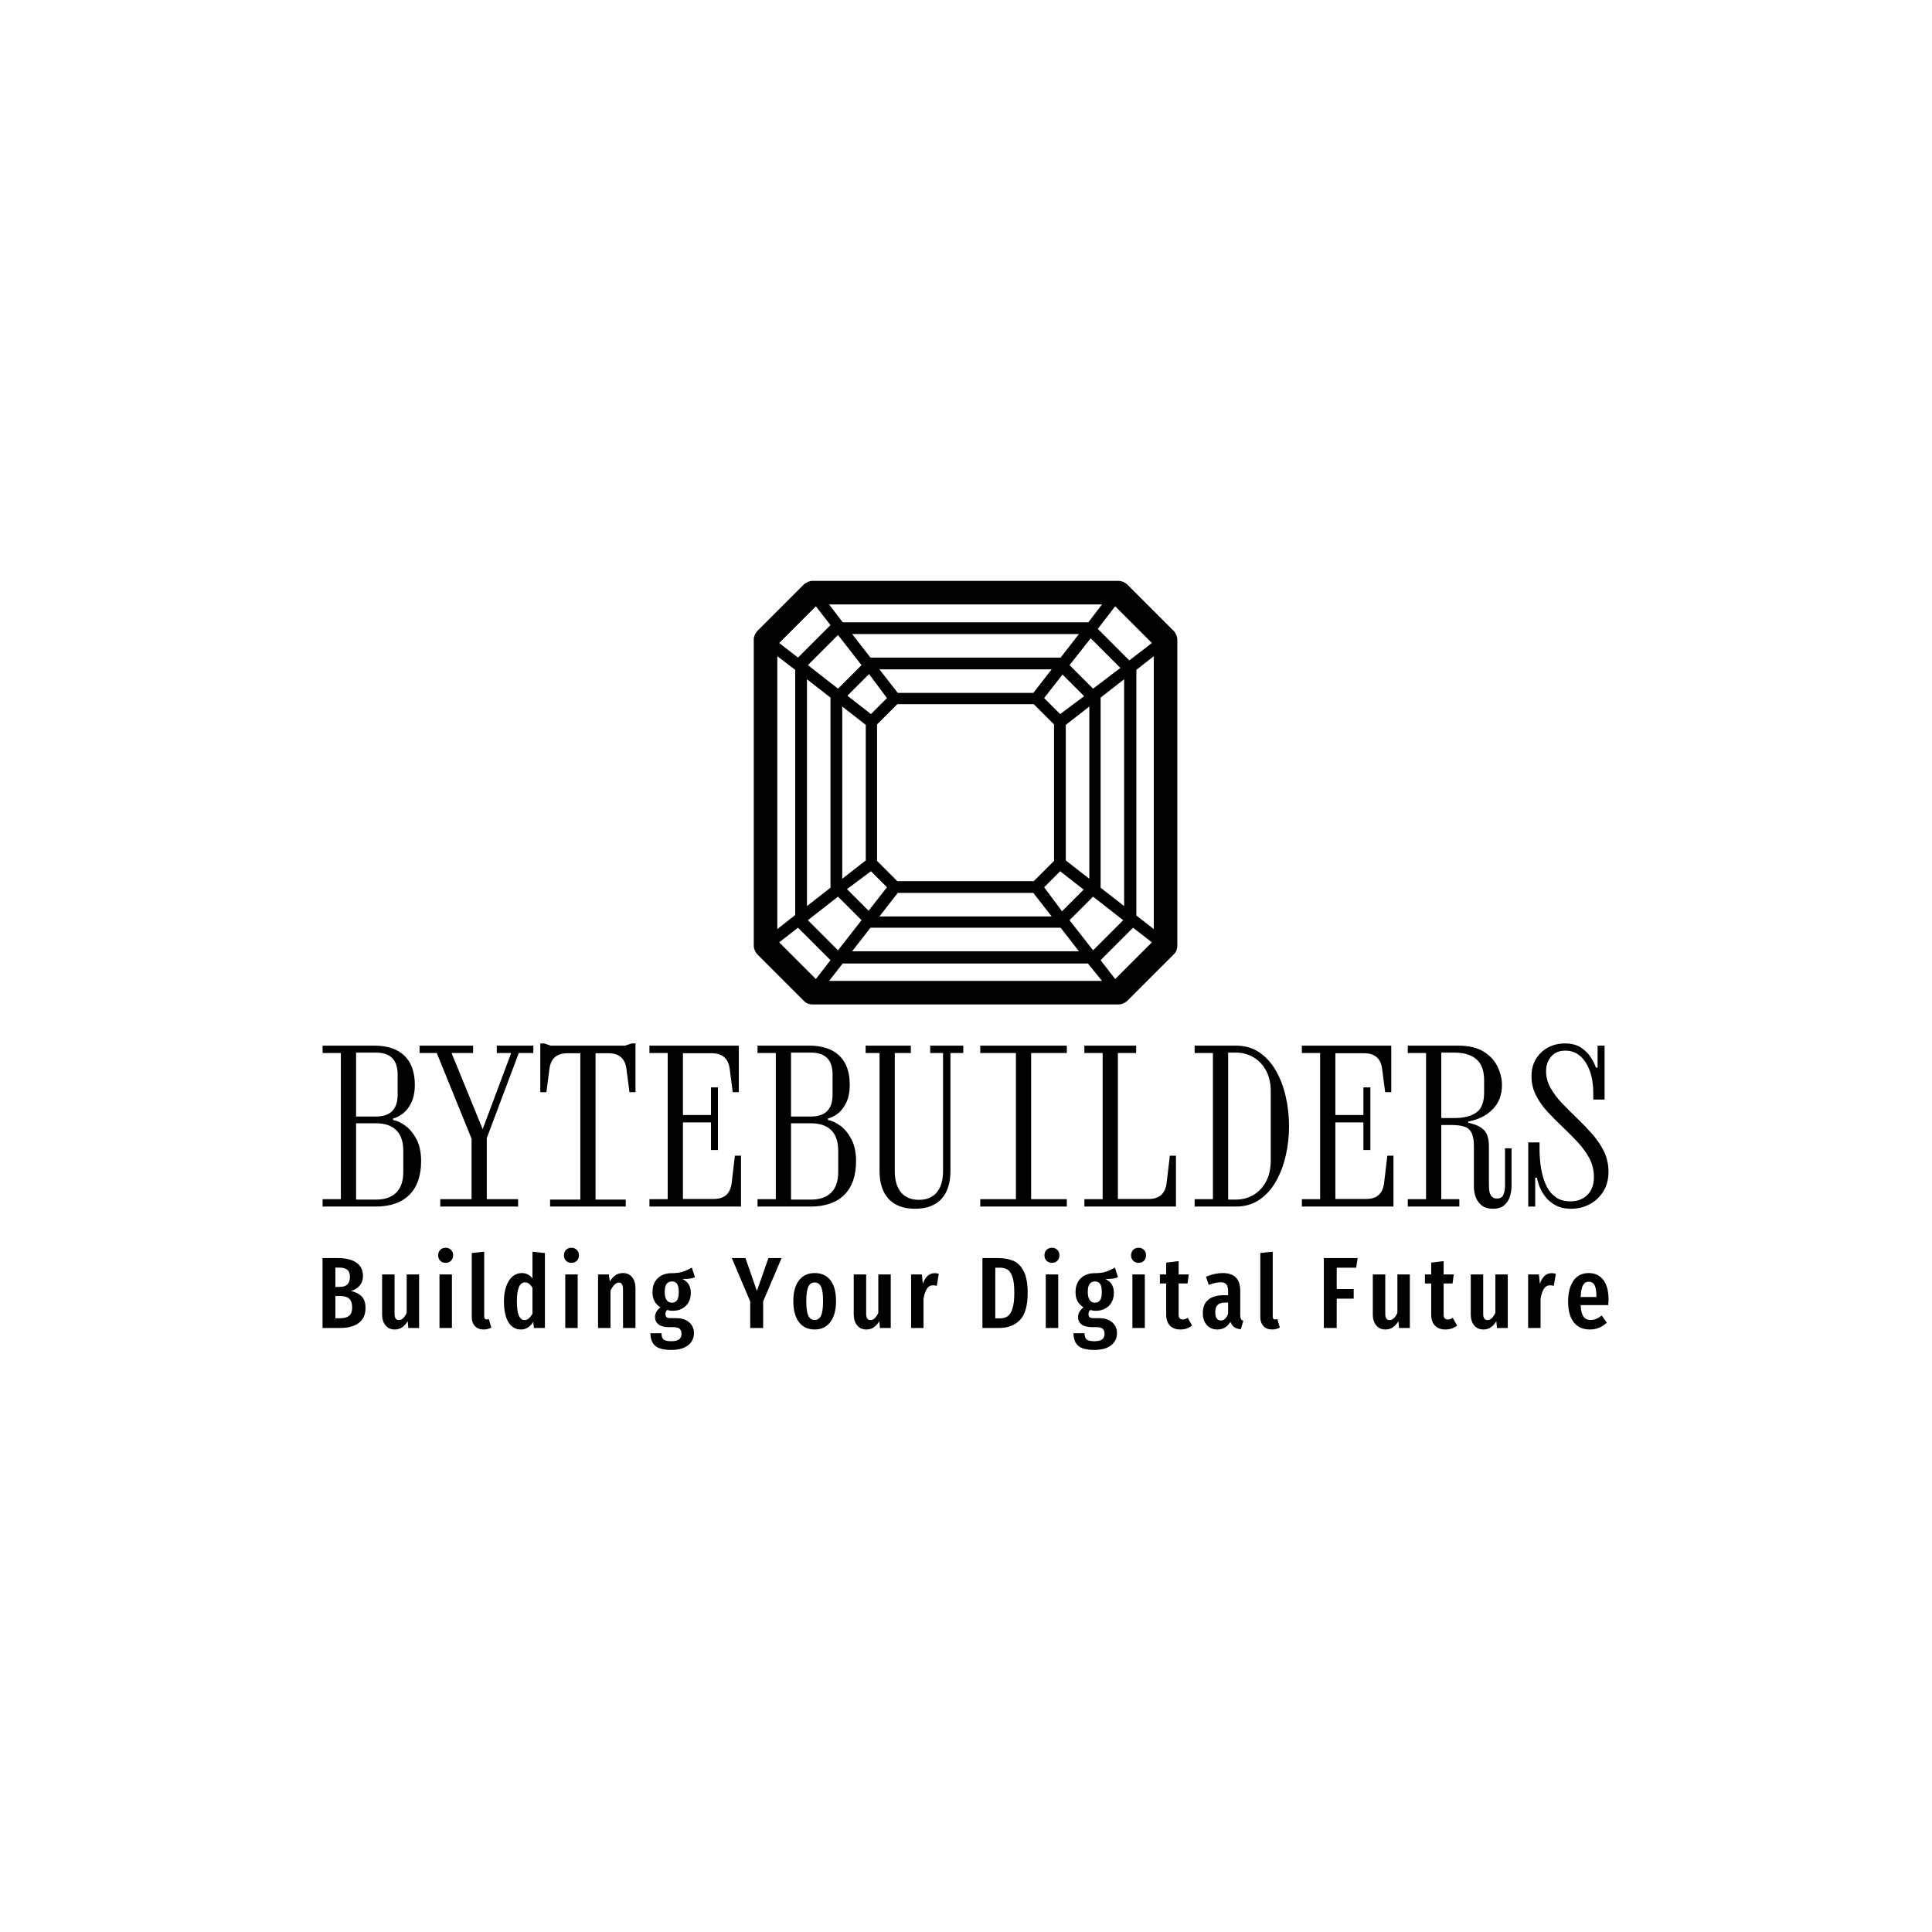 <svg xmlns="http://www.w3.org/2000/svg" version="1.1" xmlns:xlink="http://www.w3.org/1999/xlink" xmlns:svgjs="http://svgjs.dev/svgjs" width="1500" height="1500" viewBox="0 0 1500 1500"><rect width="1500" height="1500" fill="#ffffff"></rect><g transform="matrix(0.667,0,0,0.667,249.394,450.388)"><svg viewBox="0 0 396 237" data-background-color="#f9f9f9" preserveAspectRatio="xMidYMid meet" height="897" width="1500" xmlns="http://www.w3.org/2000/svg" xmlns:xlink="http://www.w3.org/1999/xlink"><g id="tight-bounds" transform="matrix(1,0,0,1,0.24,0.242)"><svg viewBox="0 0 395.52 236.515" height="236.515" width="395.52"><g><svg viewBox="0 0 395.52 236.515" height="236.515" width="395.52"><g transform="matrix(1,0,0,1,0,142.261)"><svg viewBox="0 0 395.52 94.254" height="94.254" width="395.52"><g id="textblocktransform"><svg viewBox="0 0 395.52 94.254" height="94.254" width="395.52" id="textblock"><g><svg viewBox="0 0 395.52 50.836" height="50.836" width="395.52"><g transform="matrix(1,0,0,1,0,0)"><svg width="395.52" viewBox="1.4 -37.5 295.62 38" height="50.836" data-palette-color="#030303"><path d="M13.55 0L1.4 0 1.4-1.7 5.6-1.7 5.6-35.3 1.4-35.3 1.4-37 13.25-37Q17.8-37 20.2-34.7 22.6-32.4 22.6-28L22.6-28Q22.6-25.55 21.8-23.9 21-22.25 19.85-21.38 18.7-20.5 17.6-20.25L17.6-20.25 17.6-19.9Q19-19.65 20.48-18.55 21.95-17.45 23-15.45 24.05-13.45 24.05-10.45L24.05-10.45Q24.05-5.4 21.35-2.7 18.65 0 13.55 0L13.55 0ZM9.1-35.4L9.1-20.7 13.65-20.7Q18.65-20.7 18.65-25.7L18.65-25.7 18.65-30.4Q18.65-35.4 13.65-35.4L13.65-35.4 9.1-35.4ZM9.1-19.15L9.1-1.6 13.65-1.6Q16.75-1.6 18.35-3.23 19.95-4.85 19.95-7.9L19.95-7.9 19.95-12.85Q19.95-15.95 18.35-17.55 16.75-19.15 13.65-19.15L13.65-19.15 9.1-19.15ZM46.35 0L28.45 0 28.45-1.7 35.65-1.7 35.65-15.6 27.65-35.3 23.7-35.3 23.7-37 36-37 36-35.3 31.05-35.3 38.2-17.8 44.75-35.3 41.45-35.3 41.45-37 49.85-37 49.85-35.3 46.5-35.3 39.15-15.75 39.15-1.7 46.35-1.7 46.35 0ZM71.09 0L53.7 0 53.7-1.6 60.65-1.6 60.65-35.25 57.7-35.25Q54-35.25 53.55-31.65L53.55-31.65 52.85-26.3 51.45-26.3 51.45-37.5 52.35-37.5 53.85-37 70.95-37 72.45-37.5 73.34-37.5 73.34-26.3 71.95-26.3 71.25-31.65Q70.8-35.25 67.09-35.25L67.09-35.25 64.15-35.25 64.15-1.6 71.09-1.6 71.09 0ZM97.59 0L76.54 0 76.54-1.7 80.74-1.7 80.74-35.3 76.54-35.3 76.54-37 97.09-37 97.09-26.3 95.69-26.3 94.99-31.65Q94.54-35.25 90.84-35.25L90.84-35.25 84.24-35.25 84.24-21.05 90.69-21.05 90.69-27.4 92.29-27.4 92.29-13 90.69-13 90.69-19.35 84.24-19.35 84.24-1.75 91.34-1.75Q94.99-1.75 95.44-5.4L95.44-5.4 96.19-11.7 97.59-11.7 97.59 0ZM113.54 0L101.39 0 101.39-1.7 105.59-1.7 105.59-35.3 101.39-35.3 101.39-37 113.24-37Q117.79-37 120.19-34.7 122.59-32.4 122.59-28L122.59-28Q122.59-25.55 121.79-23.9 120.99-22.25 119.84-21.38 118.69-20.5 117.59-20.25L117.59-20.25 117.59-19.9Q118.99-19.65 120.47-18.55 121.94-17.45 122.99-15.45 124.04-13.45 124.04-10.45L124.04-10.45Q124.04-5.4 121.34-2.7 118.64 0 113.54 0L113.54 0ZM109.09-35.4L109.09-20.7 113.64-20.7Q118.64-20.7 118.64-25.7L118.64-25.7 118.64-30.4Q118.64-35.4 113.64-35.4L113.64-35.4 109.09-35.4ZM109.09-19.15L109.09-1.6 113.64-1.6Q116.74-1.6 118.34-3.23 119.94-4.85 119.94-7.9L119.94-7.9 119.94-12.85Q119.94-15.95 118.34-17.55 116.74-19.15 113.64-19.15L113.64-19.15 109.09-19.15ZM137.59 0.5L137.59 0.5Q133.64 0.5 131.54-1.75 129.44-4 129.44-8.25L129.44-8.25 129.44-35.3 126.24-35.3 126.24-37 136.64-37 136.64-35.3 132.94-35.3 132.94-8.2Q132.94-5 134.36-3.28 135.79-1.55 138.49-1.55L138.49-1.55Q141.19-1.55 142.61-3.28 144.04-5 144.04-8.2L144.04-8.2 144.04-35.3 141.09-35.3 141.09-37 148.69-37 148.69-35.3 145.74-35.3 145.74-8.25Q145.74-4 143.66-1.75 141.59 0.5 137.59 0.5ZM172.49 0L152.59 0 152.59-1.7 160.79-1.7 160.79-35.3 152.59-35.3 152.59-37 172.49-37 172.49-35.3 164.29-35.3 164.29-1.7 172.49-1.7 172.49 0ZM197.58 0L176.53 0 176.53-1.7 180.73-1.7 180.73-35.3 176.53-35.3 176.53-37 188.43-37 188.43-35.3 184.23-35.3 184.23-1.75 191.33-1.75Q194.98-1.75 195.43-5.4L195.43-5.4 196.18-11.7 197.58-11.7 197.58 0ZM211.33 0L201.88 0 201.88-1.7 206.08-1.7 206.08-35.3 201.88-35.3 201.88-37 211.33-37Q214.48-37 216.78-35.43 219.08-33.85 220.58-31.2 222.08-28.55 222.83-25.25 223.58-21.95 223.58-18.5L223.58-18.5Q223.58-15.05 222.83-11.75 222.08-8.45 220.58-5.8 219.08-3.15 216.78-1.58 214.48 0 211.33 0L211.33 0ZM211.33-35.4L211.33-35.4 209.58-35.4 209.58-1.6 211.33-1.6Q213.53-1.6 215.36-2.65 217.18-3.7 218.28-5.73 219.38-7.75 219.38-10.65L219.38-10.65 219.38-26.35Q219.38-29.3 218.28-31.3 217.18-33.3 215.36-34.35 213.53-35.4 211.33-35.4ZM247.58 0L226.53 0 226.53-1.7 230.73-1.7 230.73-35.3 226.53-35.3 226.53-37 247.08-37 247.08-26.3 245.68-26.3 244.98-31.65Q244.53-35.25 240.83-35.25L240.83-35.25 234.23-35.25 234.23-21.05 240.68-21.05 240.68-27.4 242.28-27.4 242.28-13 240.68-13 240.68-19.35 234.23-19.35 234.23-1.75 241.33-1.75Q244.98-1.75 245.43-5.4L245.43-5.4 246.18-11.7 247.58-11.7 247.58 0ZM270.43 0.5L270.43 0.5Q268.33 0.5 267.2-0.93 266.08-2.35 266.08-4.65L266.08-4.65 266.08-13.85Q266.08-16.6 265.05-17.68 264.03-18.75 260.98-18.75L260.98-18.75 258.58-18.75 258.58-1.7 262.73-1.7 262.73 0 250.88 0 250.88-1.7 255.08-1.7 255.08-35.3 250.88-35.3 250.88-37 262.38-37Q266.13-37 268.35-35.6 270.58-34.2 271.55-32.1 272.53-30 272.53-27.95L272.53-27.95Q272.53-24.6 270.48-22.45 268.43-20.3 265.03-19.6L265.03-19.6 264.78-19.55 264.78-19.25 265.03-19.2Q267.23-18.75 268.38-17.6 269.53-16.45 269.53-13.85L269.53-13.85 269.53-5.05Q269.53-4.55 269.6-3.78 269.68-3 270.08-2.43 270.48-1.85 271.38-1.85L271.38-1.85Q272.53-1.85 272.88-2.78 273.23-3.7 273.23-4.75L273.23-4.75 273.23-13.4 274.73-13.4 274.73-4.6Q274.73-3.5 274.35-2.3 273.98-1.1 273.05-0.3 272.13 0.5 270.43 0.5ZM258.58-35.4L258.58-20.35 261.53-20.35Q264.88-20.35 266.65-21.63 268.43-22.9 268.43-26.25L268.43-26.25 268.43-29Q268.43-32.35 266.65-33.88 264.88-35.4 261.53-35.4L261.53-35.4 258.58-35.4ZM288.42 0.5L288.42 0.5Q286.27 0.5 284.8-0.33 283.32-1.15 282.45-2.33 281.57-3.5 281.12-4.7 280.67-5.9 280.57-6.65L280.57-6.65 280.17-6.65 280.17 0 278.57 0 278.57-14.75 281.17-14.75 281.17-12.8Q281.17-11.95 281.3-10.5 281.42-9.05 281.8-7.45 282.17-5.85 282.92-4.42 283.67-3 284.97-2.1 286.27-1.2 288.27-1.2L288.27-1.2Q290.67-1.2 292.17-2.68 293.67-4.15 293.67-6.8L293.67-6.8Q293.67-9.1 292.65-11.05 291.62-13 289.97-14.78 288.32-16.55 286.5-18.28 284.67-20 283.02-21.78 281.37-23.55 280.35-25.58 279.32-27.6 279.32-29.95L279.32-29.95Q279.32-32.3 280.37-33.98 281.42-35.65 283.15-36.58 284.87-37.5 286.97-37.5L286.97-37.5Q289.32-37.5 290.77-36.5 292.22-35.5 293.02-34.2 293.82-32.9 294.12-31.95L294.12-31.95 294.52-31.95 294.52-37 296.12-37 296.12-24.6 293.52-24.6 293.52-26.2Q293.52-28.9 292.75-31.1 291.97-33.3 290.55-34.58 289.12-35.85 287.07-35.85L287.07-35.85Q285.02-35.85 283.85-34.5 282.67-33.15 282.67-31.1L282.67-31.1Q282.67-29.1 283.7-27.28 284.72-25.45 286.37-23.73 288.02-22 289.85-20.25 291.67-18.5 293.32-16.63 294.97-14.75 296-12.63 297.02-10.5 297.02-8L297.02-8Q297.02-5.4 295.85-3.5 294.67-1.6 292.72-0.55 290.77 0.5 288.42 0.5Z" opacity="1" transform="matrix(1,0,0,1,0,0)" fill="#000000" class="wordmark-text-0" data-fill-palette-color="primary" id="text-0"></path></svg></g></svg></g><g transform="matrix(1,0,0,1,0,62.838)"><svg viewBox="0 0 395.52 31.417" height="31.417" width="395.52"><g transform="matrix(1,0,0,1,0,0)"><svg width="395.52" viewBox="3 -39.65 635.77 50.5" height="31.417" data-palette-color="#030303"><path d="M17.05-18.3Q20.4-17.55 22.33-15.63 24.25-13.7 24.25-9.9L24.25-9.9Q24.25-4.9 20.88-2.45 17.5 0 11.7 0L11.7 0 3 0 3-34.55 10.55-34.55Q16.5-34.55 19.75-32.3 23-30.05 23-25.75L23-25.75Q23-22.85 21.38-20.95 19.75-19.05 17.05-18.3L17.05-18.3ZM11.2-29.85L9.35-29.85 9.35-20.3 11.5-20.3Q16.55-20.3 16.55-25.2L16.55-25.2Q16.55-27.65 15.28-28.75 14-29.85 11.2-29.85L11.2-29.85ZM11.75-4.8Q14.65-4.8 16.15-6.03 17.65-7.25 17.65-10.15L17.65-10.15Q17.65-13.05 16.25-14.43 14.85-15.8 11.9-15.8L11.9-15.8 9.35-15.8 9.35-4.8 11.75-4.8ZM50.76-26.45L50.76 0 45.41 0 45.11-3.35Q43.86-1.3 42.31-0.28 40.76 0.75 38.71 0.75L38.71 0.75Q35.81 0.75 34.13-1.3 32.46-3.35 32.46-6.65L32.46-6.65 32.46-26.45 38.61-26.45 38.61-7Q38.61-3.9 40.71-3.9L40.71-3.9Q41.91-3.9 42.86-4.83 43.81-5.75 44.61-7.45L44.61-7.45 44.61-26.45 50.76-26.45ZM60.82-26.45L66.97-26.45 66.97 0 60.82 0 60.82-26.45ZM63.87-39.65Q65.52-39.65 66.54-38.6 67.57-37.55 67.57-35.9L67.57-35.9Q67.57-34.3 66.54-33.25 65.52-32.2 63.87-32.2L63.87-32.2Q62.22-32.2 61.19-33.25 60.17-34.3 60.17-35.9L60.17-35.9Q60.17-37.55 61.19-38.6 62.22-39.65 63.87-39.65L63.87-39.65ZM82.63 0.75Q79.93 0.75 78.35-0.93 76.78-2.6 76.78-5.4L76.78-5.4 76.78-37.05 82.93-37.7 82.93-5.65Q82.93-5 83.23-4.6 83.53-4.2 84.13-4.2L84.13-4.2Q84.48-4.2 84.8-4.3 85.13-4.4 85.23-4.4L85.23-4.4 86.43-0.2Q84.73 0.75 82.63 0.75L82.63 0.75ZM106.79-37.7L112.94-37.05 112.94 0 107.49 0 107.19-3.05Q104.84 0.75 101.14 0.75L101.14 0.75Q97.04 0.75 94.86-2.93 92.69-6.6 92.69-13.2L92.69-13.2Q92.69-17.4 93.81-20.58 94.94-23.75 96.94-25.45 98.94-27.15 101.54-27.15L101.54-27.15Q104.74-27.15 106.79-24.5L106.79-24.5 106.79-37.7ZM102.89-3.9Q104.04-3.9 104.96-4.7 105.89-5.5 106.79-7L106.79-7 106.79-19.85Q105.19-22.55 103.14-22.55L103.14-22.55Q99.09-22.55 99.09-13.25L99.09-13.25Q99.09-8.2 100.09-6.05 101.09-3.9 102.89-3.9L102.89-3.9ZM123-26.45L129.15-26.45 129.15 0 123 0 123-26.45ZM126.05-39.65Q127.7-39.65 128.72-38.6 129.75-37.55 129.75-35.9L129.75-35.9Q129.75-34.3 128.72-33.25 127.7-32.2 126.05-32.2L126.05-32.2Q124.4-32.2 123.37-33.25 122.35-34.3 122.35-35.9L122.35-35.9Q122.35-37.55 123.37-38.6 124.4-39.65 126.05-39.65L126.05-39.65ZM151.56-27.15Q154.41-27.15 156.06-25.1 157.71-23.05 157.71-19.6L157.71-19.6 157.71 0 151.56 0 151.56-18.9Q151.56-20.8 151.03-21.63 150.51-22.45 149.51-22.45L149.51-22.45Q147.41-22.45 145.36-18.5L145.36-18.5 145.36 0 139.21 0 139.21-26.45 144.56-26.45 145.01-23Q146.36-25.1 147.88-26.13 149.41-27.15 151.56-27.15L151.56-27.15ZM185.57-29.85L187.12-25.1Q186.07-24.6 184.59-24.4 183.12-24.2 180.92-24.2L180.92-24.2Q183.02-23.2 184.04-21.53 185.07-19.85 185.07-17.4L185.07-17.4Q185.07-13.4 182.62-10.95 180.17-8.5 175.97-8.5L175.97-8.5Q174.72-8.5 173.42-8.9L173.42-8.9Q172.52-8.15 172.52-6.85L172.52-6.85Q172.52-5.85 173.07-5.35 173.62-4.85 175.12-4.85L175.12-4.85 177.92-4.85Q181.92-4.85 184.27-2.78 186.62-0.7 186.62 2.5L186.62 2.5Q186.62 6.3 183.69 8.58 180.77 10.85 175.37 10.85L175.37 10.85Q169.67 10.85 167.39 8.75 165.12 6.65 165.12 2.6L165.12 2.6 170.57 2.6Q170.57 4.75 171.57 5.65 172.57 6.55 175.42 6.55L175.42 6.55Q178.17 6.55 179.32 5.6 180.47 4.65 180.47 2.9L180.47 2.9Q180.47 1.2 179.52 0.4 178.57-0.4 176.57-0.4L176.57-0.4 174.67-0.4Q170.87-0.4 169.12-1.75 167.37-3.1 167.37-5.45L167.37-5.45Q167.37-6.8 168.09-8.03 168.82-9.25 170.07-10.2L170.07-10.2Q168.02-11.5 167.07-13.3 166.12-15.1 166.12-17.7L166.12-17.7Q166.12-22.05 168.72-24.58 171.32-27.1 175.72-27.1L175.72-27.1Q178.97-27.1 181.09-27.8 183.22-28.5 185.57-29.85L185.57-29.85ZM175.72-23Q173.97-23 173.07-21.75 172.17-20.5 172.17-17.8L172.17-17.8Q172.17-15.25 173.07-13.88 173.97-12.5 175.67-12.5L175.67-12.5Q177.42-12.5 178.27-13.73 179.12-14.95 179.12-17.85L179.12-17.85Q179.12-20.55 178.29-21.78 177.47-23 175.72-23L175.72-23ZM223.44-34.55L229.94-34.55 220.84-13.15 220.84 0 214.44 0 214.44-13.1 205.34-34.55 212.09-34.55 217.74-18.3 223.44-34.55ZM246.3-27.15Q251.3-27.15 254.07-23.65 256.85-20.15 256.85-13.25L256.85-13.25Q256.85-6.65 254.05-2.95 251.25 0.75 246.3 0.75L246.3 0.75Q241.35 0.75 238.55-2.88 235.75-6.5 235.75-13.25L235.75-13.25Q235.75-19.95 238.55-23.55 241.35-27.15 246.3-27.15L246.3-27.15ZM246.3-22.5Q244.15-22.5 243.15-20.38 242.15-18.25 242.15-13.25L242.15-13.25Q242.15-8.2 243.15-6.08 244.15-3.95 246.3-3.95L246.3-3.95Q248.45-3.95 249.45-6.08 250.45-8.2 250.45-13.25L250.45-13.25Q250.45-18.3 249.45-20.4 248.45-22.5 246.3-22.5L246.3-22.5ZM283.91-26.45L283.91 0 278.56 0 278.26-3.35Q277.01-1.3 275.46-0.28 273.91 0.75 271.86 0.75L271.86 0.75Q268.96 0.75 267.28-1.3 265.61-3.35 265.61-6.65L265.61-6.65 265.61-26.45 271.76-26.45 271.76-7Q271.76-3.9 273.86-3.9L273.86-3.9Q275.06-3.9 276.01-4.83 276.96-5.75 277.76-7.45L277.76-7.45 277.76-26.45 283.91-26.45ZM305.62-27.1Q306.77-27.1 307.67-26.75L307.67-26.75 306.67-20.85Q305.67-21.1 304.82-21.1L304.82-21.1Q302.92-21.1 301.82-19.45 300.72-17.8 300.12-14.55L300.12-14.55 300.12 0 293.97 0 293.97-26.45 299.32-26.45 299.77-21.85Q301.62-27.1 305.62-27.1L305.62-27.1ZM336.94-34.55Q341.29-34.55 344.46-33.23 347.64-31.9 349.61-28.13 351.59-24.35 351.59-17.45L351.59-17.45Q351.59-7.7 347.71-3.85 343.84 0 337.59 0L337.59 0 329.24 0 329.24-34.55 336.94-34.55ZM337.89-29.8L335.59-29.8 335.59-4.75 337.94-4.75Q340.19-4.75 341.71-5.8 343.24-6.85 344.11-9.65 344.99-12.45 344.99-17.45L344.99-17.45Q344.99-22.55 344.06-25.25 343.14-27.95 341.61-28.88 340.09-29.8 337.89-29.8L337.89-29.8ZM360.55-26.45L366.7-26.45 366.7 0 360.55 0 360.55-26.45ZM363.6-39.65Q365.25-39.65 366.27-38.6 367.3-37.55 367.3-35.9L367.3-35.9Q367.3-34.3 366.27-33.25 365.25-32.2 363.6-32.2L363.6-32.2Q361.95-32.2 360.92-33.25 359.9-34.3 359.9-35.9L359.9-35.9Q359.9-37.55 360.92-38.6 361.95-39.65 363.6-39.65L363.6-39.65ZM394.71-29.85L396.26-25.1Q395.21-24.6 393.73-24.4 392.26-24.2 390.06-24.2L390.06-24.2Q392.16-23.2 393.18-21.53 394.21-19.85 394.21-17.4L394.21-17.4Q394.21-13.4 391.76-10.95 389.31-8.5 385.11-8.5L385.11-8.5Q383.86-8.5 382.56-8.9L382.56-8.9Q381.66-8.15 381.66-6.85L381.66-6.85Q381.66-5.85 382.21-5.35 382.76-4.85 384.26-4.85L384.26-4.85 387.06-4.85Q391.06-4.85 393.41-2.78 395.76-0.7 395.76 2.5L395.76 2.5Q395.76 6.3 392.83 8.58 389.91 10.85 384.51 10.85L384.51 10.85Q378.81 10.85 376.53 8.75 374.26 6.65 374.26 2.6L374.26 2.6 379.71 2.6Q379.71 4.75 380.71 5.65 381.71 6.55 384.56 6.55L384.56 6.55Q387.31 6.55 388.46 5.6 389.61 4.65 389.61 2.9L389.61 2.9Q389.61 1.2 388.66 0.4 387.71-0.4 385.71-0.4L385.71-0.4 383.81-0.4Q380.01-0.4 378.26-1.75 376.51-3.1 376.51-5.45L376.51-5.45Q376.51-6.8 377.23-8.03 377.96-9.25 379.21-10.2L379.21-10.2Q377.16-11.5 376.21-13.3 375.26-15.1 375.26-17.7L375.26-17.7Q375.26-22.05 377.86-24.58 380.46-27.1 384.86-27.1L384.86-27.1Q388.11-27.1 390.23-27.8 392.36-28.5 394.71-29.85L394.71-29.85ZM384.86-23Q383.11-23 382.21-21.75 381.31-20.5 381.31-17.8L381.31-17.8Q381.31-15.25 382.21-13.88 383.11-12.5 384.81-12.5L384.81-12.5Q386.56-12.5 387.41-13.73 388.26-14.95 388.26-17.85L388.26-17.85Q388.26-20.55 387.43-21.78 386.61-23 384.86-23L384.86-23ZM403.37-26.45L409.52-26.45 409.52 0 403.37 0 403.37-26.45ZM406.42-39.65Q408.07-39.65 409.09-38.6 410.12-37.55 410.12-35.9L410.12-35.9Q410.12-34.3 409.09-33.25 408.07-32.2 406.42-32.2L406.42-32.2Q404.77-32.2 403.74-33.25 402.72-34.3 402.72-35.9L402.72-35.9Q402.72-37.55 403.74-38.6 404.77-39.65 406.42-39.65L406.42-39.65ZM430.73-5L432.88-1.2Q430.43 0.75 427.13 0.75L427.13 0.75Q423.68 0.75 421.88-1.23 420.08-3.2 420.08-6.6L420.08-6.6 420.08-22 416.98-22 416.98-26.45 420.08-26.45 420.08-32.3 426.23-33.05 426.23-26.45 431.23-26.45 430.63-22 426.23-22 426.23-6.6Q426.23-4.2 428.28-4.2L428.28-4.2Q428.93-4.2 429.43-4.38 429.93-4.55 430.73-5L430.73-5ZM456.69-6.4Q456.69-5.1 457.04-4.48 457.39-3.85 458.19-3.45L458.19-3.45 456.94 0.65Q454.89 0.4 453.66-0.45 452.44-1.3 451.84-3.05L451.84-3.05Q449.54 0.75 445.39 0.75L445.39 0.75Q442.09 0.75 440.14-1.48 438.19-3.7 438.19-7.4L438.19-7.4Q438.19-11.7 440.86-13.95 443.54-16.2 448.64-16.2L448.64-16.2 450.69-16.2 450.69-18.05Q450.69-20.55 449.81-21.58 448.94-22.6 446.99-22.6L446.99-22.6Q444.64-22.6 441.14-21.3L441.14-21.3 439.74-25.3Q441.74-26.2 443.89-26.68 446.04-27.15 447.99-27.15L447.99-27.15Q456.69-27.15 456.69-18.35L456.69-18.35 456.69-6.4ZM447.04-3.7Q449.44-3.7 450.69-7L450.69-7 450.69-12.55 449.24-12.55Q446.69-12.55 445.51-11.4 444.34-10.25 444.34-7.85L444.34-7.85Q444.34-5.8 445.04-4.75 445.74-3.7 447.04-3.7L447.04-3.7ZM472.45 0.75Q469.75 0.75 468.17-0.93 466.6-2.6 466.6-5.4L466.6-5.4 466.6-37.05 472.75-37.7 472.75-5.65Q472.75-5 473.05-4.6 473.35-4.2 473.95-4.2L473.95-4.2Q474.3-4.2 474.62-4.3 474.95-4.4 475.05-4.4L475.05-4.4 476.25-0.2Q474.55 0.75 472.45 0.75L472.45 0.75ZM504.37 0L498.02 0 498.02-34.55 514.72-34.55 514.02-29.8 504.37-29.8 504.37-19.25 512.77-19.25 512.77-14.5 504.37-14.5 504.37 0ZM540.53-26.45L540.53 0 535.18 0 534.88-3.35Q533.63-1.3 532.08-0.28 530.53 0.75 528.48 0.75L528.48 0.75Q525.58 0.75 523.9-1.3 522.23-3.35 522.23-6.65L522.23-6.65 522.23-26.45 528.38-26.45 528.38-7Q528.38-3.9 530.48-3.9L530.48-3.9Q531.68-3.9 532.63-4.83 533.58-5.75 534.38-7.45L534.38-7.45 534.38-26.45 540.53-26.45ZM561.74-5L563.89-1.2Q561.44 0.75 558.14 0.75L558.14 0.75Q554.69 0.75 552.89-1.23 551.09-3.2 551.09-6.6L551.09-6.6 551.09-22 547.99-22 547.99-26.45 551.09-26.45 551.09-32.3 557.24-33.05 557.24-26.45 562.24-26.45 561.64-22 557.24-22 557.24-6.6Q557.24-4.2 559.29-4.2L559.29-4.2Q559.94-4.2 560.44-4.38 560.94-4.55 561.74-5L561.74-5ZM588.95-26.45L588.95 0 583.6 0 583.3-3.35Q582.05-1.3 580.5-0.28 578.95 0.75 576.9 0.75L576.9 0.75Q574 0.75 572.32-1.3 570.65-3.35 570.65-6.65L570.65-6.65 570.65-26.45 576.8-26.45 576.8-7Q576.8-3.9 578.9-3.9L578.9-3.9Q580.1-3.9 581.05-4.83 582-5.75 582.8-7.45L582.8-7.45 582.8-26.45 588.95-26.45ZM610.66-27.1Q611.81-27.1 612.71-26.75L612.71-26.75 611.71-20.85Q610.71-21.1 609.86-21.1L609.86-21.1Q607.96-21.1 606.86-19.45 605.76-17.8 605.16-14.55L605.16-14.55 605.16 0 599.01 0 599.01-26.45 604.36-26.45 604.81-21.85Q606.66-27.1 610.66-27.1L610.66-27.1ZM638.77-13.85Q638.77-13.4 638.62-11.3L638.62-11.3 624.97-11.3Q625.17-7.2 626.39-5.58 627.62-3.95 629.87-3.95L629.87-3.95Q631.42-3.95 632.67-4.48 633.92-5 635.37-6.15L635.37-6.15 637.92-2.65Q634.42 0.75 629.52 0.75L629.52 0.75Q624.32 0.75 621.54-2.85 618.77-6.45 618.77-13L618.77-13Q618.77-19.55 621.42-23.35 624.07-27.15 628.92-27.15L628.92-27.15Q633.57-27.15 636.17-23.78 638.77-20.4 638.77-13.85L638.77-13.85ZM632.77-15.3L632.77-15.65Q632.77-19.4 631.87-21.13 630.97-22.85 628.97-22.85L628.97-22.85Q627.12-22.85 626.14-21.18 625.17-19.5 624.97-15.3L624.97-15.3 632.77-15.3Z" opacity="1" transform="matrix(1,0,0,1,0,0)" fill="#000000" class="slogan-text-1" data-fill-palette-color="secondary" id="text-1"></path></svg></g></svg></g></svg></g></svg></g><g transform="matrix(1,0,0,1,132.63,0)"><svg viewBox="0 0 130.26 130.26" height="130.26" width="130.26"><g><svg xmlns="http://www.w3.org/2000/svg" xmlns:xlink="http://www.w3.org/1999/xlink" version="1.1" x="0" y="0" viewBox="5 5 90 90" enable-background="new 0 0 100 100" xml:space="preserve" height="130.26" width="130.26" class="icon-icon-0" data-fill-palette-color="accent" id="icon-0"><path d="M84.3 5.7C83.8 5.3 83.2 5 82.5 5H17.5C16.8 5 16.2 5.3 15.7 5.7L5.7 15.7C5.3 16.2 5 16.8 5 17.5V82.5C5 83.2 5.3 83.8 5.7 84.3L15.7 94.3C16.2 94.8 16.8 95 17.5 95H82.5C83.2 95 83.8 94.7 84.3 94.3L94.3 84.3C94.8 83.8 95 83.2 95 82.5V17.5C95 16.8 94.7 16.2 94.3 15.7zM86.3 76.1V23.9L90 21V79zM10 79V21L13.8 23.9V76zM16.3 25.9L21.3 29.8V70.2L16.3 74.1zM70.1 33.3L66.7 29.9 70.6 24.9 75.2 29.5zM35.6 71.3H64.4L68.3 76.3H31.7zM64.5 68.8H35.5L31.2 64.5V35.5L35.5 31.2H64.5L68.8 35.5V64.5zM64.4 28.8H35.6L31.7 23.8H68.3zM70.2 21.3H29.8L25.9 16.3H74.1zM33.3 29.9L29.9 33.3 24.9 29.4 29.5 24.8zM28.8 35.6V64.4L23.8 68.3V31.7zM29.9 66.7L33.3 70.1 29.4 75.1 24.8 70.5zM29.8 78.7H70.2L74.1 83.7H25.9zM66.7 70.1L70.1 66.7 75.1 70.6 70.5 75.2zM71.3 64.4V35.6L76.3 31.7V68.3zM77.1 27.9L72.1 22.9 76.6 17.2 82.9 23.5zM76.1 13.8H23.9L21 10H79zM27.9 22.9L22.9 27.9 16.5 22.9 22.9 16.5zM22.9 72.1L27.9 77.1 22.9 83.5 16.5 77.1zM23.9 86.3H76L79 90H21zM72.1 77.1L77.1 72.1 83.5 77.1 77.1 83.5zM78.7 70.2V29.8L83.7 25.9V74.1zM89.6 18.2L84.8 21.9 78.1 15.2 81.8 10.4zM18.2 10.4L21.3 14.4 14.4 21.3 10.4 18.2zM10.4 81.8L14.4 78.7 21.3 85.6 18.2 89.6zM81.8 89.6L78.7 85.6 85.6 78.7 89.6 81.8z" fill="#000000" data-fill-palette-color="accent"></path></svg></g></svg></g><g></g></svg></g><defs></defs></svg><rect width="395.52" height="236.515" fill="none" stroke="none" visibility="hidden"></rect></g></svg></g></svg>